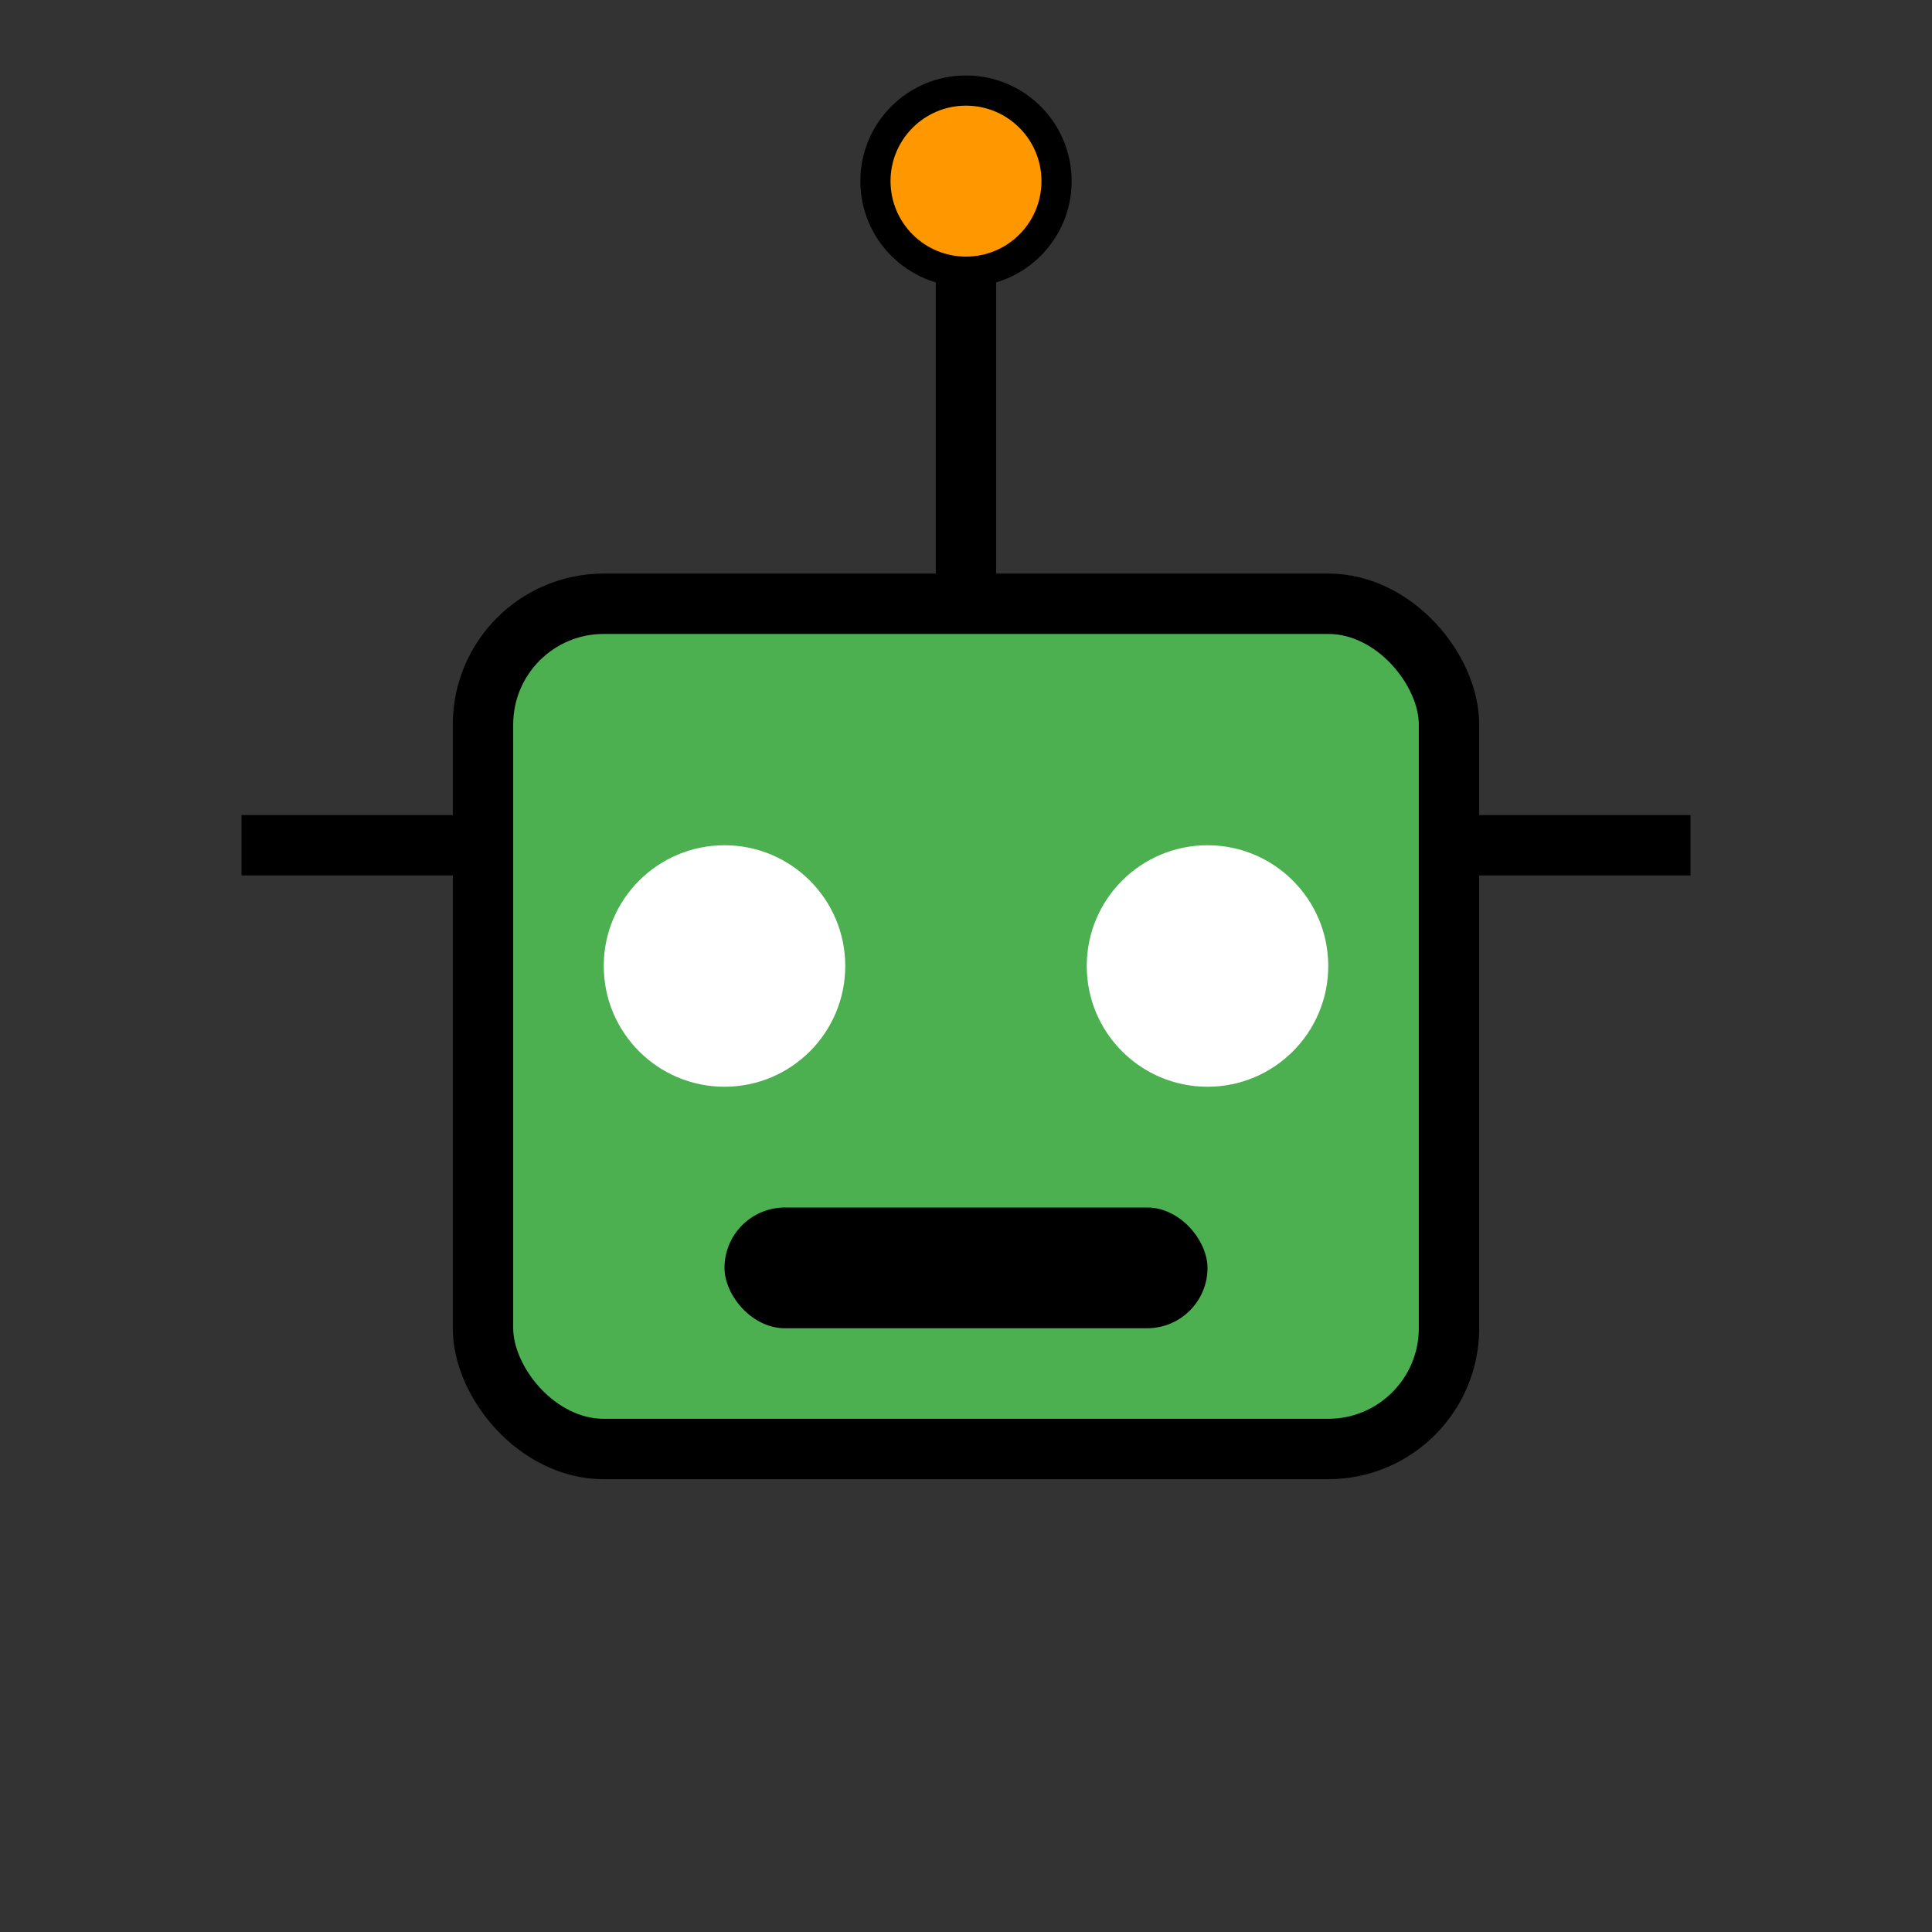 <!-- robot.svg -->
<svg xmlns="http://www.w3.org/2000/svg" viewBox="0 0 64 64" fill="none">
  <rect x="0" y="0" width="64" height="64" fill="#333333" stroke="none"/>
  <rect x="16" y="20" width="32" height="28" rx="4" fill="#4CAF50" stroke="#000" stroke-width="2"/>
  <circle cx="24" cy="32" r="4" fill="#FFF"/>
  <circle cx="40" cy="32" r="4" fill="#FFF"/>
  <line x1="32" y1="8" x2="32" y2="20" stroke="#000" stroke-width="2"/>
  <circle cx="32" cy="6" r="3" fill="#FF9800" stroke="#000" stroke-width="1"/>
  <line x1="8" y1="28" x2="16" y2="28" stroke="#000" stroke-width="2"/>
  <line x1="48" y1="28" x2="56" y2="28" stroke="#000" stroke-width="2"/>
  <rect x="24" y="40" width="16" height="4" rx="2" fill="#000"/>
</svg>
